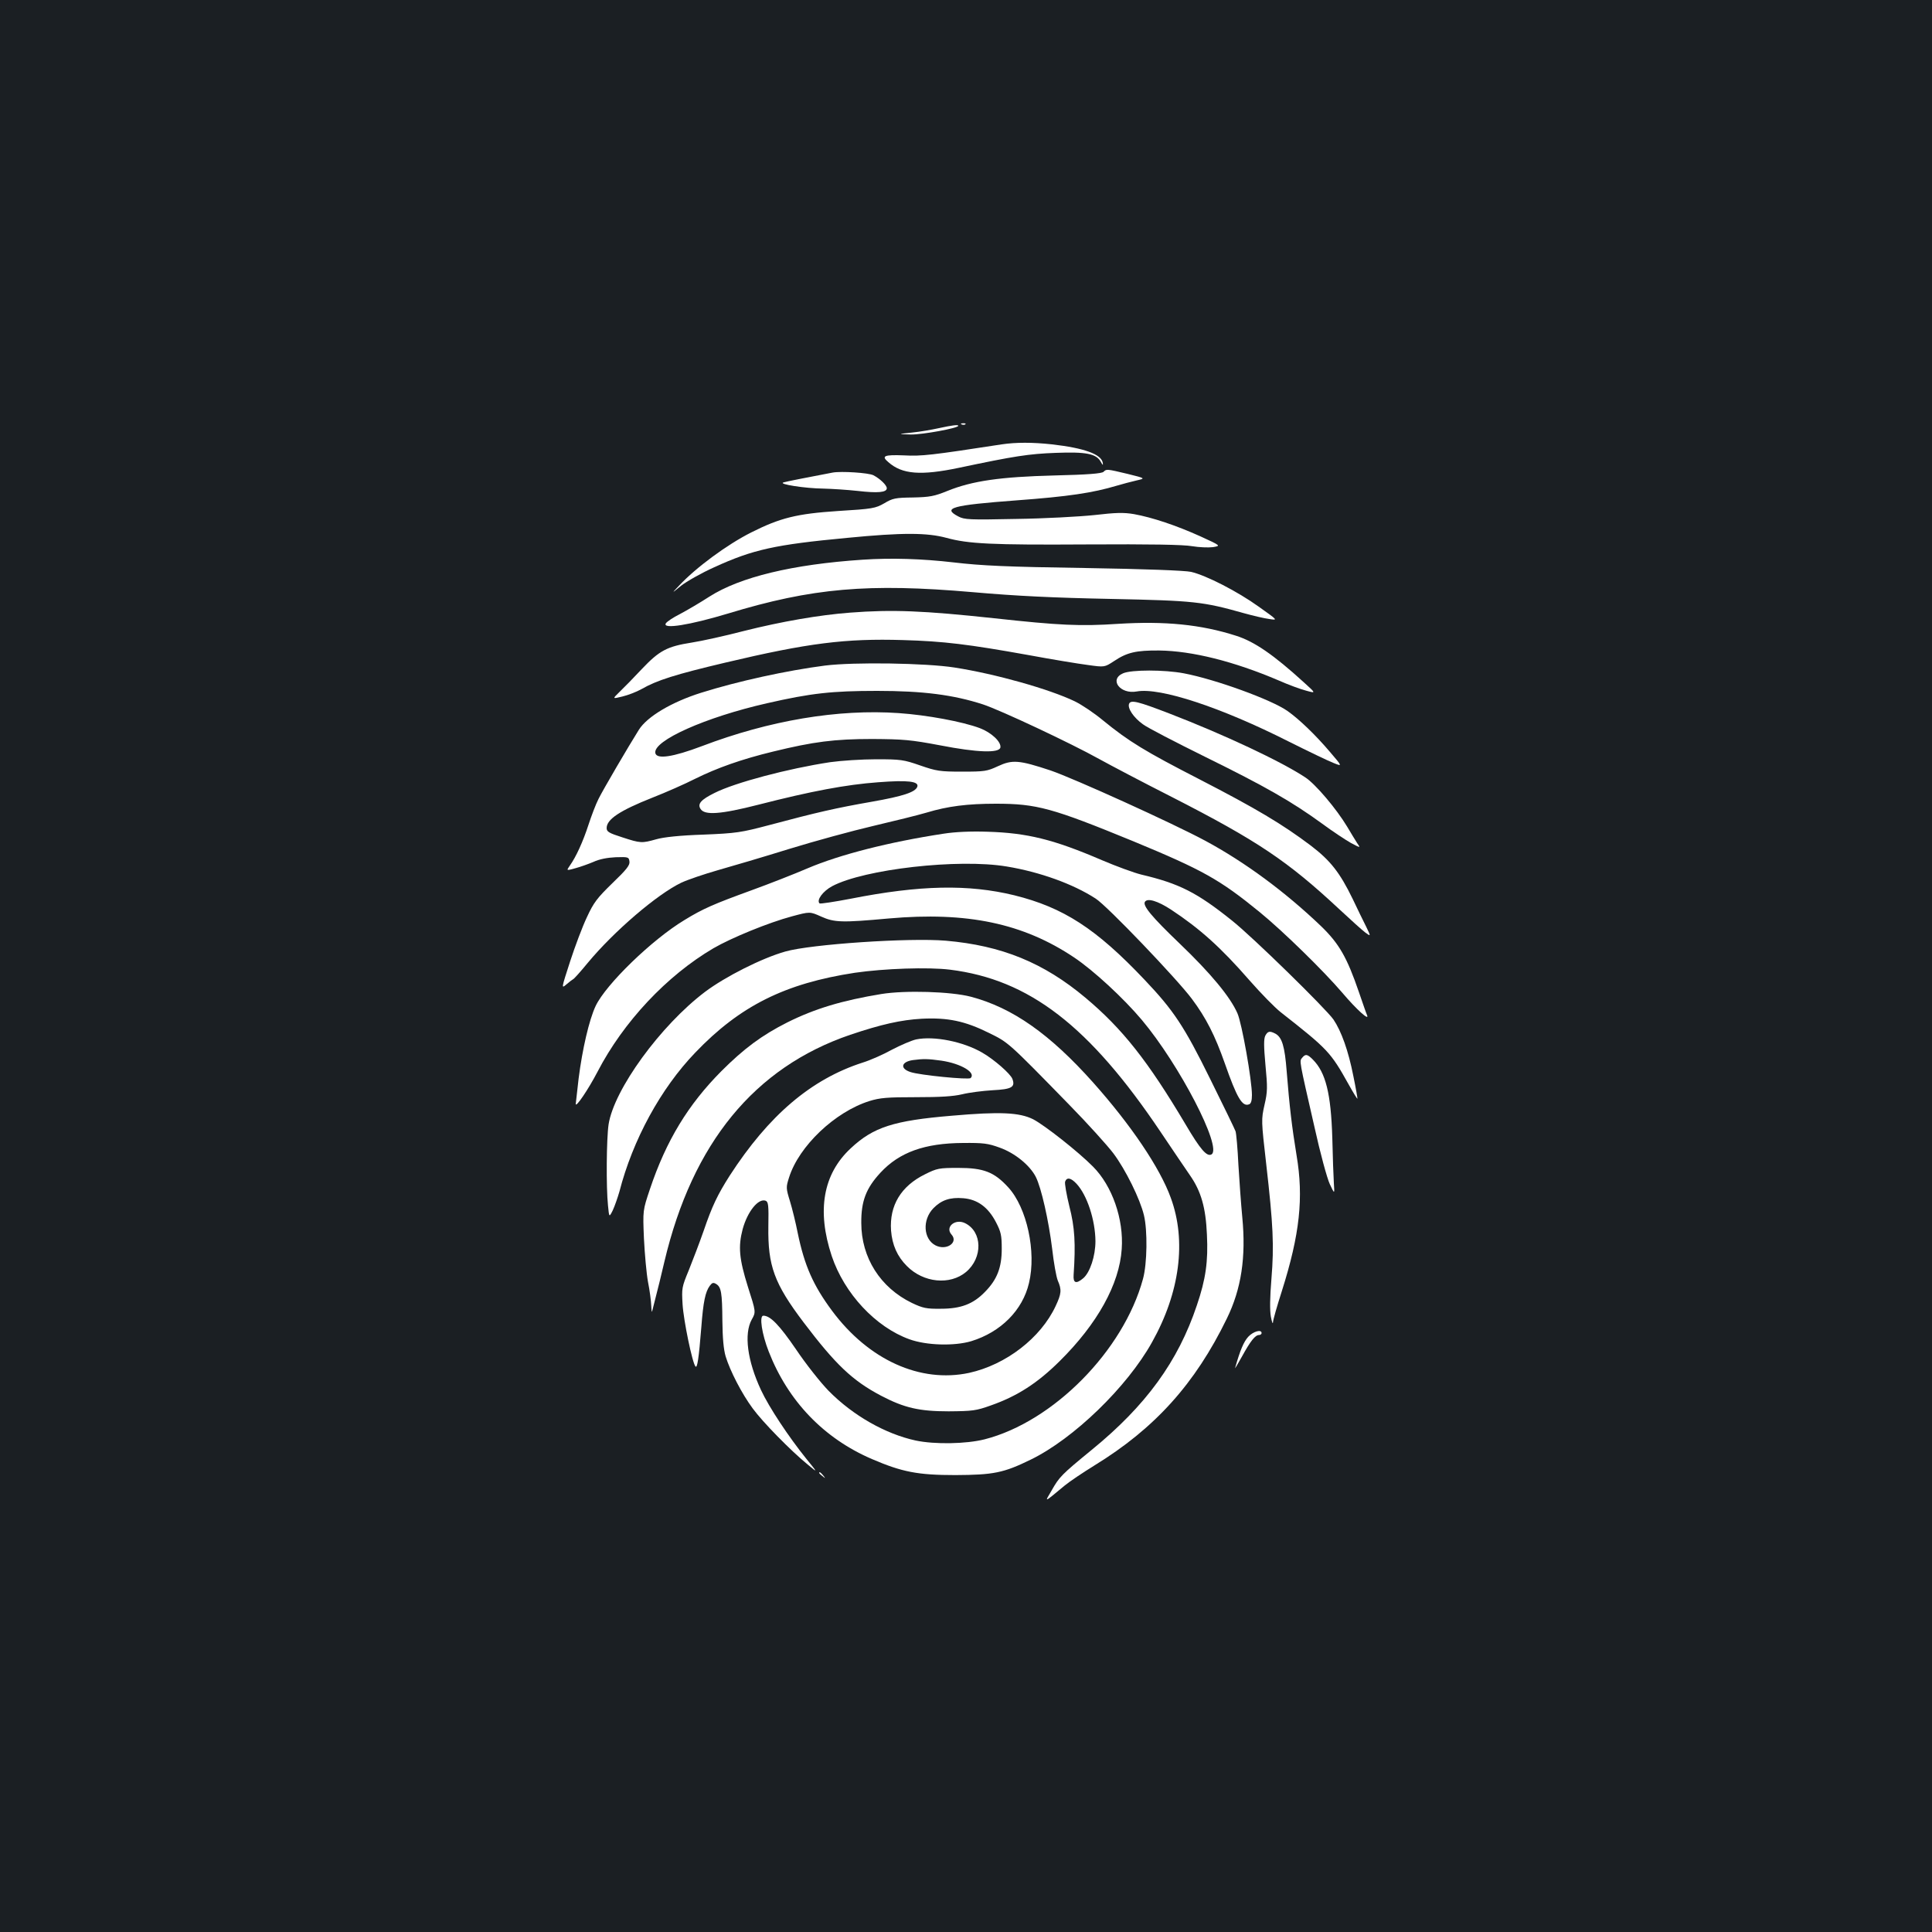 <?xml version="1.0" standalone="no"?>
<!DOCTYPE svg PUBLIC "-//W3C//DTD SVG 20010904//EN"
 "http://www.w3.org/TR/2001/REC-SVG-20010904/DTD/svg10.dtd">
<svg version="1.0" xmlns="http://www.w3.org/2000/svg"
 width="1000pt" height="1000pt" viewBox="0 0 1000 1000"
 preserveAspectRatio="xMidYMid meet">
<rect width="100%" height="100%" fill="#1b1f23"/>
<g transform="translate(0,1000) scale(0.1,-0.1)"
fill="#ffffff" stroke="none">
<path d="M4978 7803 c7 -3 16 -2 19 1 4 3 -2 6 -13 5 -11 0 -14 -3 -6 -6z"/>
<path d="M4860 7784 c-36 -8 -99 -19 -140 -23 -75 -8 -75 -8 -6 -10 60 -1 246
33 246 45 0 7 -31 3 -100 -12z"/>
<path d="M5185 7700 c-365 -56 -414 -62 -507 -57 -102 4 -118 -3 -80 -35 71
-63 167 -71 367 -29 284 60 360 72 500 77 156 6 210 -4 233 -47 10 -18 12 -19
10 -5 -7 45 -96 77 -263 96 -101 11 -186 11 -260 0z"/>
<path d="M5712 7558 c-9 -9 -82 -15 -255 -19 -278 -7 -425 -28 -553 -80 -69
-28 -92 -32 -179 -34 -90 -1 -105 -4 -148 -30 -46 -26 -59 -29 -240 -40 -212
-14 -298 -35 -449 -111 -125 -63 -285 -181 -373 -275 -40 -42 -40 -42 10 -1
28 22 105 66 172 96 201 92 315 117 688 152 287 28 414 27 514 0 113 -31 234
-37 722 -34 337 2 504 -1 549 -9 36 -6 84 -8 108 -5 42 7 42 7 -65 56 -124 56
-249 98 -344 115 -53 9 -93 8 -205 -5 -76 -8 -258 -18 -404 -20 -243 -5 -268
-4 -300 13 -84 44 -33 58 300 83 271 20 396 39 520 76 30 9 76 21 102 27 48
11 48 11 -45 34 -109 26 -110 26 -125 11z"/>
<path d="M4310 7554 c-148 -28 -238 -46 -255 -51 -29 -9 113 -31 207 -32 43
-1 122 -6 177 -12 104 -12 151 -8 151 14 0 16 -35 49 -69 67 -25 13 -167 22
-211 14z"/>
<path d="M4465 7103 c-363 -24 -635 -90 -793 -191 -48 -31 -116 -71 -152 -90
-36 -18 -69 -40 -74 -49 -17 -31 125 -8 321 51 437 133 727 158 1268 111 227
-20 418 -29 715 -35 433 -9 476 -14 689 -74 47 -13 106 -27 131 -30 45 -7 45
-7 -55 64 -110 79 -272 162 -350 180 -31 7 -237 15 -550 20 -405 6 -534 12
-679 29 -163 19 -324 24 -471 14z"/>
<path d="M4400 6829 c-159 -12 -355 -46 -550 -95 -96 -25 -218 -52 -270 -60
-127 -20 -167 -41 -258 -137 -42 -45 -94 -98 -115 -118 -38 -37 -38 -37 15
-24 29 7 73 24 98 38 80 46 175 76 433 137 430 102 624 126 921 117 211 -6
339 -22 646 -77 124 -23 264 -46 311 -52 86 -12 86 -12 135 20 67 45 114 56
234 55 170 -2 386 -56 616 -154 52 -23 117 -47 145 -54 51 -14 51 -14 -12 43
-157 143 -256 211 -350 241 -183 59 -370 77 -612 62 -196 -13 -303 -8 -642 29
-363 39 -526 46 -745 29z"/>
<path d="M4270 6555 c-195 -25 -452 -81 -642 -141 -152 -48 -278 -123 -321
-191 -54 -86 -186 -311 -209 -358 -14 -27 -37 -88 -52 -134 -28 -86 -64 -166
-97 -212 -18 -26 -18 -26 29 -13 26 7 68 22 94 33 30 14 71 22 115 24 65 2 68
1 71 -22 3 -19 -15 -42 -88 -112 -79 -77 -97 -100 -132 -176 -23 -48 -62 -152
-87 -229 -46 -142 -46 -142 -19 -119 15 13 31 25 35 27 4 1 38 39 75 84 136
164 359 355 484 415 34 16 120 45 190 65 71 20 237 69 369 110 133 41 328 94
435 119 107 25 232 56 276 69 109 33 211 46 359 46 211 0 291 -22 710 -194
360 -149 448 -198 655 -367 119 -97 332 -305 429 -419 74 -87 140 -146 127
-115 -5 11 -23 64 -42 119 -62 181 -103 252 -196 342 -185 177 -393 331 -599
442 -171 92 -681 323 -801 364 -163 54 -198 57 -273 22 -56 -26 -69 -28 -185
-28 -115 0 -133 3 -217 32 -86 30 -101 32 -228 32 -74 0 -181 -7 -238 -15
-218 -33 -493 -106 -598 -159 -71 -35 -90 -57 -73 -83 21 -34 104 -28 300 22
273 70 454 104 619 116 154 12 212 5 203 -23 -10 -28 -72 -49 -237 -78 -183
-32 -280 -54 -531 -121 -144 -38 -168 -42 -340 -49 -121 -4 -205 -13 -243 -24
-75 -21 -81 -21 -176 10 -69 22 -81 29 -81 48 0 45 67 90 236 157 69 27 169
71 222 98 113 56 239 101 404 141 209 51 317 65 513 65 161 -1 198 -4 352 -33
190 -37 305 -41 311 -11 5 29 -46 77 -106 100 -90 34 -275 68 -420 78 -314 22
-670 -38 -1019 -171 -151 -57 -234 -69 -241 -36 -13 64 260 186 578 258 227
52 336 64 570 64 236 0 394 -20 548 -70 91 -30 455 -201 602 -283 58 -32 227
-121 375 -196 444 -227 600 -332 866 -580 59 -55 120 -110 136 -122 29 -21 29
-21 4 31 -15 29 -45 92 -69 142 -67 138 -116 200 -217 277 -147 111 -285 193
-576 343 -282 145 -365 195 -502 307 -42 35 -107 79 -144 97 -131 63 -410 142
-623 175 -147 23 -519 29 -670 10z"/>
<path d="M5813 6515 c-74 -32 -15 -110 71 -94 120 22 436 -82 786 -259 102
-51 206 -101 232 -111 47 -19 47 -19 -19 58 -73 86 -158 168 -219 211 -82 58
-373 164 -537 195 -100 19 -271 19 -314 0z"/>
<path d="M5844 6357 c-9 -23 24 -72 72 -106 22 -17 169 -93 325 -170 305 -150
447 -231 602 -344 54 -40 121 -84 149 -100 51 -27 51 -27 32 0 -10 16 -33 53
-51 84 -56 93 -165 222 -218 256 -126 83 -420 221 -700 329 -166 64 -202 73
-211 51z"/>
<path d="M4885 5685 c-283 -43 -540 -109 -704 -179 -70 -30 -200 -81 -291
-114 -195 -71 -251 -95 -347 -154 -168 -101 -407 -333 -460 -445 -34 -72 -69
-225 -88 -375 -8 -69 -15 -129 -15 -132 0 -21 65 75 113 167 134 258 358 497
600 639 93 54 286 133 406 165 93 25 93 25 151 -1 69 -31 107 -32 350 -10 406
36 696 -25 960 -202 100 -67 255 -210 350 -323 195 -232 417 -661 361 -696
-24 -14 -58 25 -135 156 -195 328 -326 494 -518 655 -216 181 -433 270 -723
295 -188 16 -697 -18 -830 -56 -121 -34 -311 -130 -416 -209 -230 -174 -471
-505 -499 -686 -11 -74 -13 -325 -3 -420 6 -62 6 -62 25 -24 10 22 25 65 34
96 69 268 214 534 392 719 232 243 466 359 827 414 151 22 379 30 492 16 410
-51 721 -290 1091 -841 61 -91 129 -191 151 -223 58 -83 82 -168 88 -307 7
-139 -6 -231 -52 -366 -97 -290 -263 -519 -545 -749 -155 -127 -167 -139 -207
-210 -37 -63 -43 -66 68 26 24 20 94 67 154 104 313 192 521 423 685 760 75
153 100 318 80 525 -6 63 -15 185 -20 270 -4 85 -11 164 -15 175 -4 11 -63
133 -131 270 -135 274 -190 356 -340 514 -251 265 -420 374 -674 437 -238 58
-489 53 -848 -18 -84 -16 -156 -27 -160 -24 -17 17 17 63 65 89 165 88 654
144 904 102 170 -28 343 -90 460 -166 59 -37 422 -417 498 -519 74 -99 120
-190 171 -335 62 -177 90 -225 125 -211 10 3 15 19 15 48 0 77 -52 371 -75
423 -37 85 -139 208 -300 362 -144 138 -191 195 -179 215 13 21 66 5 135 -40
150 -99 258 -196 407 -367 58 -66 130 -140 162 -165 242 -190 257 -205 350
-372 24 -43 45 -77 46 -75 1 1 -8 54 -21 117 -26 132 -62 232 -103 293 -41 58
-418 427 -525 512 -182 146 -274 192 -469 238 -37 9 -130 43 -205 75 -249 107
-386 141 -593 147 -85 3 -168 -1 -225 -10z"/>
<path d="M4562 4855 c-202 -33 -345 -76 -487 -147 -131 -66 -224 -135 -341
-252 -172 -173 -286 -360 -370 -611 -37 -110 -37 -110 -31 -255 4 -80 13 -181
21 -225 9 -44 16 -100 17 -125 1 -25 3 -36 5 -25 3 11 11 45 19 75 8 30 28
111 44 180 145 613 466 1005 962 1174 160 54 263 77 369 83 136 7 225 -12 348
-73 102 -50 98 -46 418 -374 94 -96 196 -209 227 -250 63 -84 138 -236 158
-320 19 -78 17 -250 -5 -330 -101 -371 -464 -739 -820 -830 -95 -24 -258 -27
-357 -6 -156 34 -324 129 -450 257 -42 43 -118 139 -169 215 -87 127 -133 174
-169 174 -22 0 -8 -94 28 -186 100 -256 285 -449 534 -556 156 -67 237 -83
432 -83 197 1 249 11 390 80 222 108 499 376 628 608 144 257 179 524 97 747
-56 155 -206 377 -402 597 -224 251 -417 387 -633 444 -103 27 -340 34 -463
14z"/>
<path d="M6549 4639 c-8 -17 -8 -54 1 -152 11 -116 11 -137 -5 -206 -17 -76
-17 -80 9 -307 36 -315 41 -420 27 -592 -8 -96 -9 -164 -3 -197 5 -27 10 -41
11 -29 0 11 21 84 46 162 93 294 113 483 76 702 -24 146 -37 256 -51 433 -10
131 -24 178 -59 197 -29 15 -39 13 -52 -11z"/>
<path d="M4742 4620 c-23 -5 -79 -29 -125 -53 -45 -25 -113 -55 -152 -67 -267
-86 -486 -273 -688 -585 -63 -99 -91 -157 -135 -286 -22 -63 -57 -154 -77
-204 -36 -87 -37 -93 -32 -176 5 -84 51 -306 67 -322 9 -10 17 41 30 203 10
133 21 184 44 215 12 16 18 18 33 9 26 -16 31 -45 32 -190 1 -88 6 -148 17
-185 23 -75 83 -192 140 -269 51 -70 196 -218 284 -290 54 -45 54 -45 -7 30
-91 113 -192 265 -234 355 -71 152 -89 291 -48 365 22 39 22 39 -20 170 -45
144 -51 207 -27 298 25 91 81 161 119 147 14 -6 16 -23 14 -133 -3 -203 30
-295 182 -496 166 -219 253 -302 401 -380 120 -63 198 -81 350 -81 124 1 142
3 220 31 136 48 240 115 355 229 195 193 309 398 321 580 11 154 -49 327 -149
427 -75 76 -250 214 -310 245 -71 35 -171 40 -421 18 -300 -25 -406 -59 -523
-169 -143 -133 -176 -322 -98 -557 65 -194 227 -368 402 -431 88 -32 232 -36
320 -10 153 47 266 160 299 301 39 162 -11 390 -107 495 -73 80 -128 101 -259
101 -99 0 -110 -2 -172 -33 -124 -61 -185 -161 -176 -291 6 -75 32 -134 82
-184 86 -87 223 -100 306 -31 88 74 85 209 -5 253 -51 25 -105 -20 -70 -59 37
-41 -26 -85 -83 -56 -63 33 -69 132 -11 192 41 42 86 58 155 52 74 -6 129 -47
169 -124 26 -50 30 -68 30 -138 0 -97 -24 -159 -87 -223 -61 -63 -125 -87
-228 -87 -75 -1 -93 3 -150 30 -163 79 -262 234 -262 414 -1 113 25 180 99
260 98 106 229 153 428 154 104 1 129 -2 189 -24 79 -28 156 -91 187 -151 29
-57 67 -227 85 -373 8 -71 21 -144 29 -164 21 -48 19 -68 -11 -132 -77 -165
-257 -304 -448 -346 -253 -54 -520 67 -709 321 -98 132 -143 234 -178 403 -10
51 -28 125 -40 164 -21 68 -21 73 -5 123 51 163 238 340 416 396 55 17 92 20
240 20 127 0 193 4 240 15 36 9 107 18 158 21 99 5 118 16 102 59 -11 27 -93
99 -155 135 -99 58 -251 88 -343 69z m131 -110 c101 -15 180 -62 151 -90 -10
-10 -264 15 -311 31 -56 18 -49 53 12 62 53 7 78 7 148 -3z m699 -637 c55 -59
97 -188 98 -297 0 -77 -28 -162 -63 -192 -37 -31 -53 -26 -50 17 11 162 6 247
-22 355 -15 61 -25 119 -22 128 9 24 30 20 59 -11z"/>
<path d="M6740 4525 c-15 -18 -17 -6 64 -360 29 -132 65 -264 79 -294 25 -53
25 -53 21 5 -2 33 -6 138 -8 234 -7 230 -34 339 -101 406 -28 28 -38 30 -55 9z"/>
<path d="M6461 3081 c-23 -25 -42 -69 -68 -161 -3 -8 13 18 35 58 45 82 69
112 89 112 7 0 13 5 13 10 0 21 -43 9 -69 -19z"/>
<path d="M4240 2376 c0 -2 8 -10 18 -17 15 -13 16 -12 3 4 -13 16 -21 21 -21
13z"/>
</g>
</svg>
